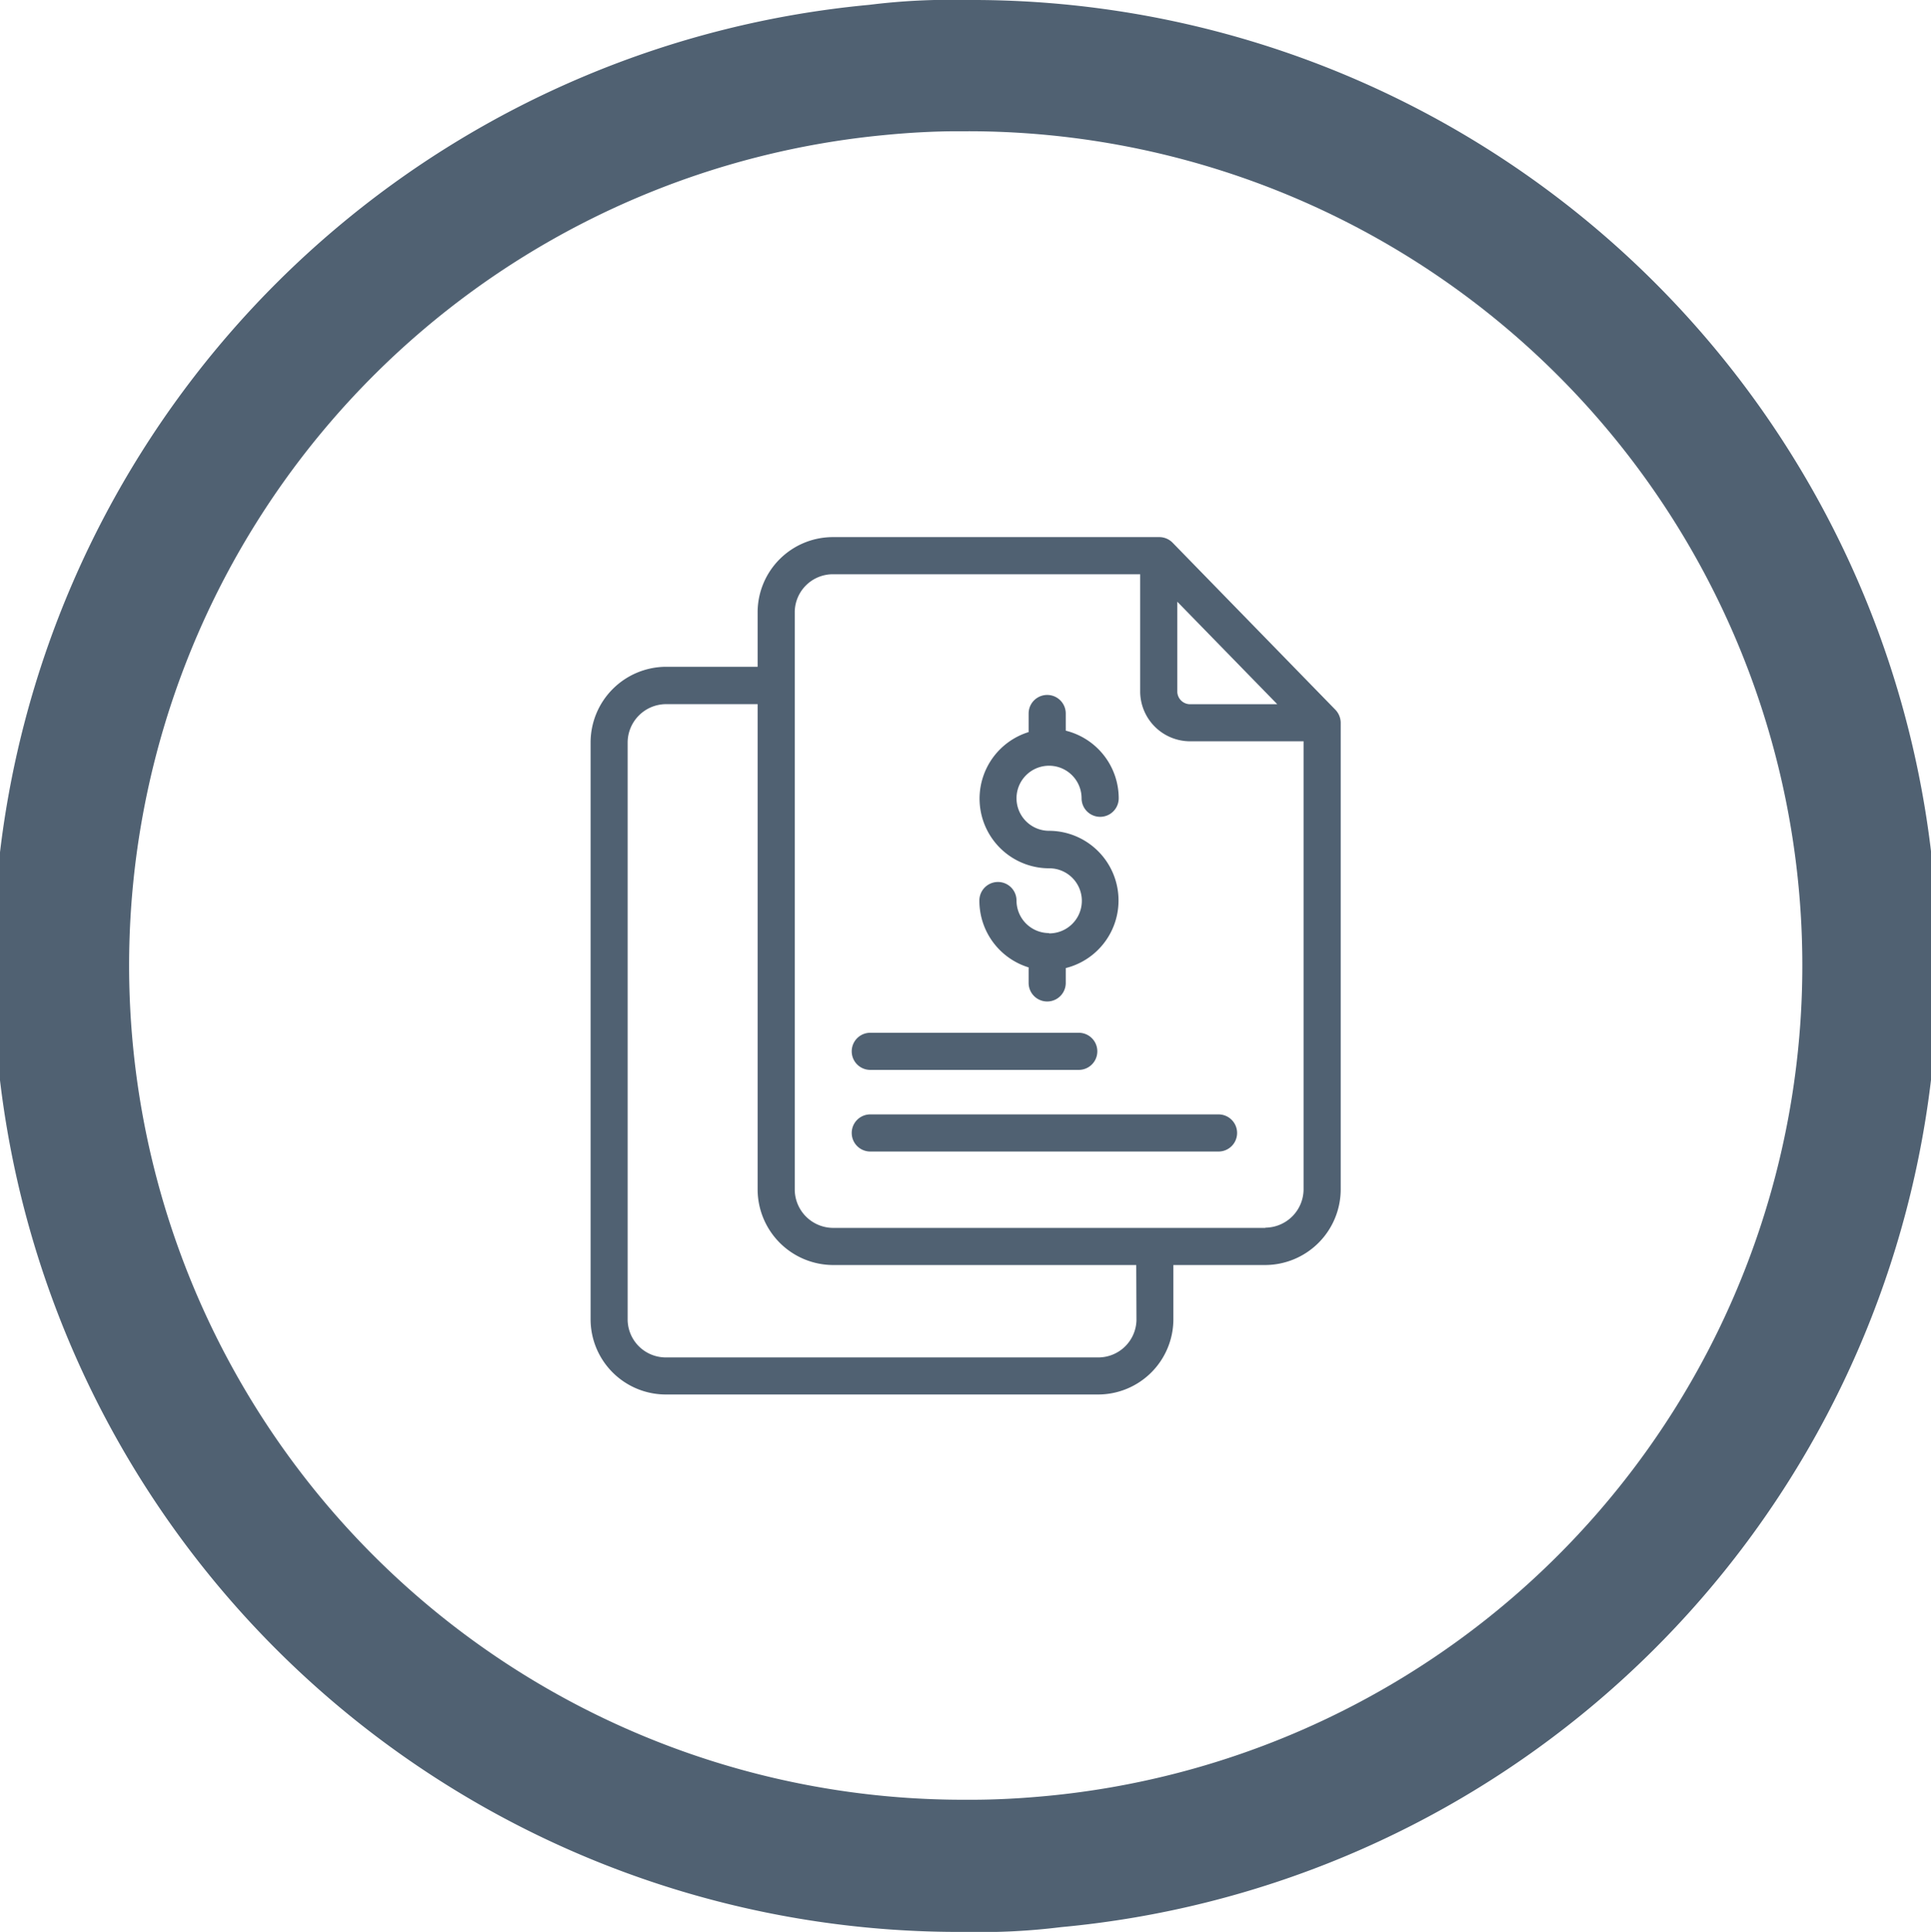 <svg xmlns="http://www.w3.org/2000/svg" width="26" height="26.009" viewBox="0 0 26 26.009">
  <g id="Group_42" data-name="Group 42" transform="translate(-20.226 -769.445)">
    <g id="Group_34" data-name="Group 34" transform="translate(20.226 769.445)">
      <g id="Group_4" data-name="Group 4" transform="translate(0)">
        <path id="Shape" d="M12.983,26.009A13,13,0,0,1,11.706.065,8.808,8.808,0,0,1,13.007,0h.031a13,13,0,0,1,1.247,25.945A8.806,8.806,0,0,1,12.983,26.009ZM12.9,1.767c-.317,0-.656.018-1.01.053a11.231,11.231,0,0,0,1.092,22.41h.1c.323,0,.671-.018,1.034-.053a11.231,11.231,0,0,0-1.09-22.41H12.9Z" fill="#506172"/>
      </g>
    </g>
    <g id="file" transform="translate(28.178 776.676)">
      <path id="Path_50" data-name="Path 50" d="M8.339.078A.251.251,0,0,0,8.159,0h-4.4A1.014,1.014,0,0,0,2.749,1v.746H1.511A1.02,1.02,0,0,0,.5,2.759v7.784a1.014,1.014,0,0,0,1.012,1H7.335a1.014,1.014,0,0,0,1.012-1V9.8H9.585A1.02,1.02,0,0,0,10.6,8.787V2.494a.258.258,0,0,0-.077-.175ZM8.4.87l1.346,1.38H8.567A.173.173,0,0,1,8.4,2.087Zm-.55,9.674a.514.514,0,0,1-.512.5H1.511a.514.514,0,0,1-.512-.5V2.759a.519.519,0,0,1,.512-.51H2.749V8.787A1.02,1.02,0,0,0,3.761,9.8H7.847ZM9.585,9.3H3.761a.519.519,0,0,1-.512-.51V1A.514.514,0,0,1,3.761.5H7.9V2.087a.673.673,0,0,0,.669.662H10.1V8.787a.519.519,0,0,1-.512.51Zm0,0" transform="translate(-0.5)" fill="#506172"/>
      <path id="Path_51" data-name="Path 51" d="M146.119,311H141.43a.25.25,0,1,0,0,.5h4.689a.25.25,0,1,0,0-.5Zm0,0" transform="translate(-137.664 -303.228)" fill="#506172"/>
      <path id="Path_52" data-name="Path 52" d="M141.43,267.5h2.807a.25.25,0,0,0,0-.5H141.43a.25.25,0,1,0,0,.5Zm0,0" transform="translate(-137.664 -260.327)" fill="#506172"/>
      <path id="Path_53" data-name="Path 53" d="M210.914,88.206a.438.438,0,0,1-.438-.438.25.25,0,1,0-.5,0,.939.939,0,0,0,.663.9v.209a.25.25,0,1,0,.5,0v-.2a.938.938,0,0,0-.225-1.848.438.438,0,1,1,.438-.438.25.25,0,0,0,.5,0,.939.939,0,0,0-.713-.91V85.25a.25.25,0,1,0-.5,0V85.5a.938.938,0,0,0,.275,1.834.438.438,0,1,1,.007.876h-.007Zm0,0" transform="translate(-204.741 -82.875)" fill="#506172"/>
    </g>
  </g>
</svg>
